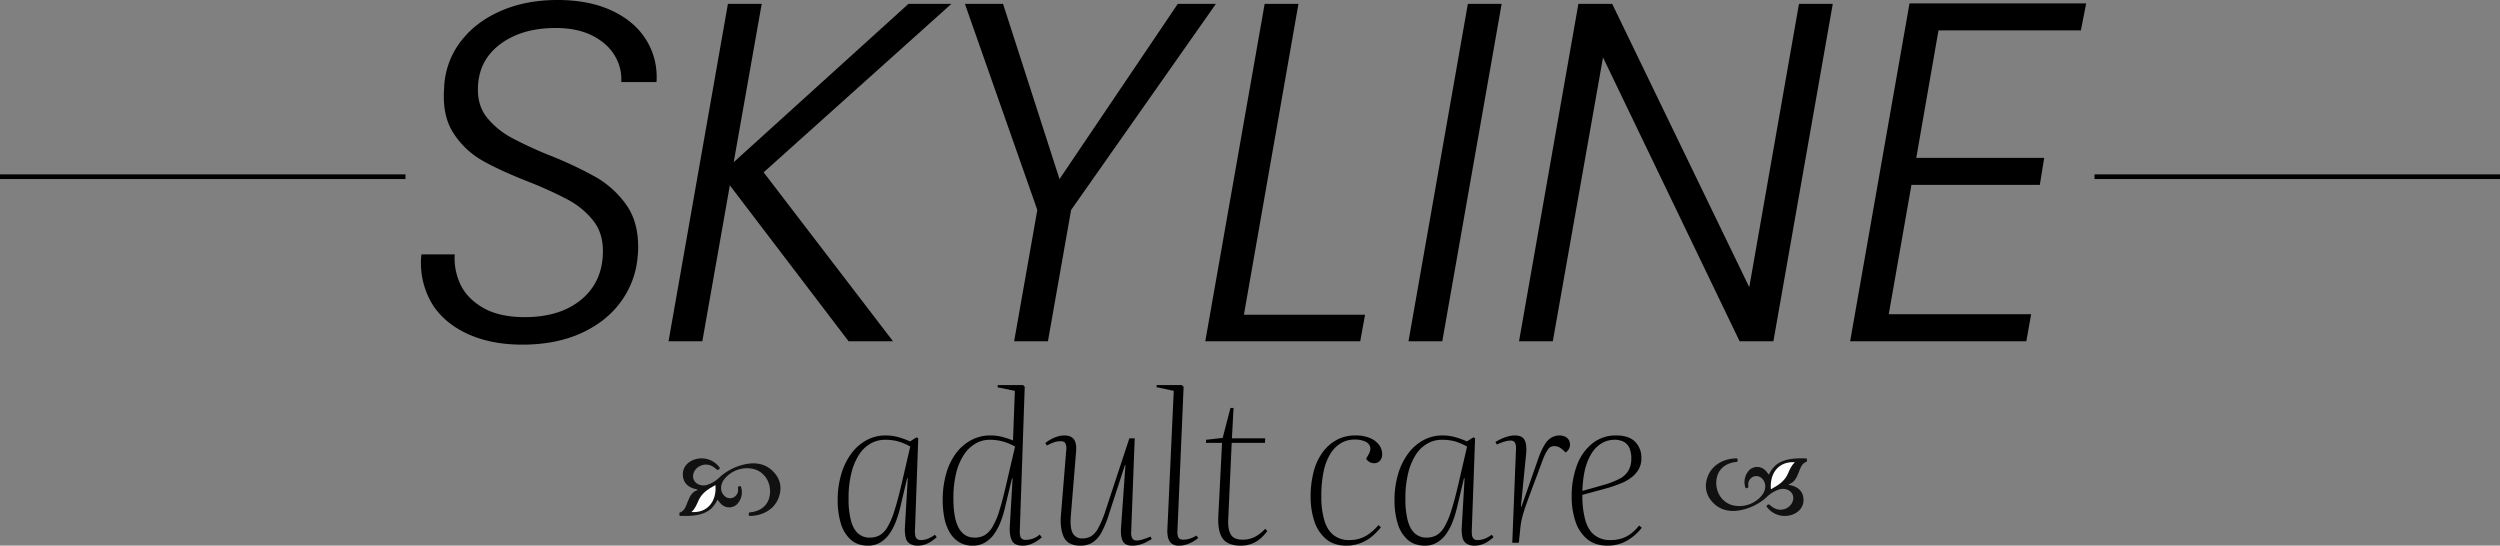 <svg xmlns="http://www.w3.org/2000/svg" viewBox="0 0 1607.805 350.906"><rect x="0" y="0" width="1607.805" height="350.906" fill="#808080" stroke="none"/><defs><style>.cls-1{fill:#111;}.cls-2{fill:#fdfdfd;}.cls-3{fill:none;stroke:#000;stroke-miterlimit:10;stroke-width:3px;}</style></defs><g id="Layer_2" data-name="Layer 2"><g id="Layer_1-2" data-name="Layer 1"><path d="M301.599,259.514q-14.748-6.52-22.816-18.315a51.086,51.086,0,0,1-7.761-33.216h21.419a39.272,39.272,0,0,0,3.57,19.092q4.191,9.16,14.59,15.211,10.397,6.053,26.852,6.053,22.969,0,36.63-11.485,13.656-11.481,13.659-31.043,0-11.793-6.364-19.712a52.053,52.053,0,0,0-15.676-13.038A246.506,246.506,0,0,0,340.247,161.419q-18.938-7.45-30.111-13.814a53.356,53.356,0,0,1-18.47-17.539q-7.298-11.175-6.054-28.559a52.109,52.109,0,0,1,10.089-29.646q9.466-12.877,25.766-20.178,16.297-7.29,37.096-7.295,20.488,0,35.233,6.985,14.741,6.984,22.041,19.091a44.999,44.999,0,0,1,6.363,26.697H399.538A28.912,28.912,0,0,0,395.658,80.708q-4.504-8.068-14.28-13.193Q371.6,62.393,357.32,62.393q-22.045,0-36.009,10.709-13.969,10.71-13.969,29.025,0,10.87,6.208,18.315a52.567,52.567,0,0,0,15.211,12.417,252.398,252.398,0,0,0,24.834,11.485,249.609,249.609,0,0,1,29.646,13.969,61.722,61.722,0,0,1,19.246,17.384q7.916,10.871,7.916,27.317a47.468,47.468,0,0,1-.311,6.209,56.397,56.397,0,0,1-10.555,28.869q-9.313,13.039-25.61,20.488-16.297,7.45-38.027,7.45Q316.345,266.032,301.599,259.514Z" transform="translate(0 -44.388)"/><path d="M491.112,155.21,574.306,263.859H545.747L469.382,163.592,451.688,263.859H429.959l38.182-216.988h21.73L471.866,148.691,584.24,46.872h27.628Z" transform="translate(0 -44.388)"/><path d="M781.98,46.872,688.852,179.424l-14.9,84.436h-21.73l14.9-84.436-46.564-132.552h24.524l36.32,112.685,76.054-112.685Z" transform="translate(0 -44.388)"/><path d="M799.983,246.786h77.917l-3.104,17.073H775.149l38.183-216.988h21.73Z" transform="translate(0 -44.388)"/><path d="M965.747,46.872l-38.182,216.988H905.835l38.183-216.988Z" transform="translate(0 -44.388)"/><path d="M1140.513,263.859h-21.73L1030.933,81.329,998.649,263.859H976.919l38.183-216.988h21.729l88.161,182.22,31.974-182.22H1178.696Z" transform="translate(0 -44.388)"/><path d="M1246.676,63.945l-14.28,81.952h82.263l-2.793,17.384h-82.573l-14.591,83.194H1306.278l-3.104,17.384H1189.868L1228.05,46.561h113.616l-3.415,17.384Z" transform="translate(0 -44.388)"/><path d="M588.432,385.38q-.133,3.702.793,5.023a3.444,3.444,0,0,0,3.041,1.321,12.217,12.217,0,0,0,4.561-.925,19.353,19.353,0,0,0,4.428-2.512l1.19,1.586a41.898,41.898,0,0,1-3.569,2.71,16.332,16.332,0,0,1-4.032,1.983,14.794,14.794,0,0,1-4.693.727,9.232,9.232,0,0,1-5.023-1.256,6.115,6.115,0,0,1-2.644-3.833,22.976,22.976,0,0,1-.529-6.412l1.851-31.858h-.396l-4.362,18.375a69.527,69.527,0,0,1-2.975,9.716,35.44,35.44,0,0,1-4.23,7.932,19.178,19.178,0,0,1-5.816,5.354,14.972,14.972,0,0,1-7.733,1.982q-7.009,0-11.369-4.032a22.717,22.717,0,0,1-6.279-10.641,51.045,51.045,0,0,1-1.917-14.277,58.52,58.52,0,0,1,2.379-17.251,42.173,42.173,0,0,1,6.543-13.22,29.7,29.7,0,0,1,9.782-8.46,24.941,24.941,0,0,1,11.832-2.975,31.26,31.26,0,0,1,8.658,1.124,51.729,51.729,0,0,1,7.337,2.71l4.23-2.644,1.058.66Zm-29.083,4.759a13.068,13.068,0,0,0,6.279-1.454,14.11,14.11,0,0,0,5.023-5.155,48.353,48.353,0,0,0,4.495-10.443q2.181-6.743,4.561-16.921l5.685-24.588a38.341,38.341,0,0,0-7.932-3.371,31.269,31.269,0,0,0-8.328-.991,18.639,18.639,0,0,0-9.253,2.445,21.522,21.522,0,0,0-7.469,7.205,39.03,39.03,0,0,0-4.891,11.831,67.096,67.096,0,0,0-1.784,16.325,54.751,54.751,0,0,0,1.52,14.146q1.518,5.552,4.561,8.262A10.905,10.905,0,0,0,559.35,390.139Z" transform="translate(0 -44.388)"/><path d="M655.851,385.512q-.133,3.57.793,4.825a3.519,3.519,0,0,0,3.041,1.256,14.253,14.253,0,0,0,4.495-.793,13.115,13.115,0,0,0,4.494-2.645l1.322,1.852a30.635,30.635,0,0,1-3.635,2.644,19.4,19.4,0,0,1-4.098,1.917,14.794,14.794,0,0,1-4.693.727q-4.892,0-6.61-2.975-1.719-2.974-1.586-8.658l1.851-31.594h-.396l-4.23,17.581a65.113,65.113,0,0,1-3.04,10.245,36.554,36.554,0,0,1-4.296,8.063,19.178,19.178,0,0,1-5.816,5.354,14.972,14.972,0,0,1-7.733,1.982A16.525,16.525,0,0,1,616.59,392.915a18.121,18.121,0,0,1-6.015-6.478,30.288,30.288,0,0,1-3.305-9.32,57.618,57.618,0,0,1-.991-10.773,61.2,61.2,0,0,1,2.379-17.846,39.618,39.618,0,0,1,6.543-13.087,29.358,29.358,0,0,1,9.716-8.13,25.466,25.466,0,0,1,11.765-2.843,30.354,30.354,0,0,1,8.328,1.058q3.699,1.061,6.477,2.115l1.19-31.858-11.104-2.247.132-1.454H657.966l1.058,1.058Zm-29.083,4.627a12.888,12.888,0,0,0,6.411-1.521,14.957,14.957,0,0,0,5.089-5.354,47.162,47.162,0,0,0,4.495-10.642q2.113-6.807,4.495-17.251l5.552-23.795a39.409,39.409,0,0,0-5.486-2.512,31.791,31.791,0,0,0-5.221-1.388,33.1,33.1,0,0,0-5.685-.463,18.036,18.036,0,0,0-9.055,2.445,22.305,22.305,0,0,0-7.469,7.205,38.01,38.01,0,0,0-4.958,11.765,66.908,66.908,0,0,0-1.784,16.392q0,12.691,3.437,18.904Q620.026,390.141,626.769,390.139Z" transform="translate(0 -44.388)"/><path d="M672.242,329.33a24.567,24.567,0,0,1,3.437-2.313,22.243,22.243,0,0,1,4.296-1.851,15.182,15.182,0,0,1,4.561-.728q4.096,0,6.015,2.38,1.915,2.379,1.521,7.799l-3.437,42.038q-.53,7.667,1.388,10.84a6.64,6.64,0,0,0,6.147,3.172,11.138,11.138,0,0,0,5.288-1.256,12.985,12.985,0,0,0,4.626-5.023,61.274,61.274,0,0,0,4.759-11.17l15.467-46.929h3.437l-2.248,60.016a7.673,7.673,0,0,0,.727,4.362,3.131,3.131,0,0,0,2.842,1.322,13.246,13.246,0,0,0,3.768-.661q2.18-.659,5.09-1.851l.793,1.586q-1.324.794-2.775,1.587a24.088,24.088,0,0,1-3.041,1.388,21.098,21.098,0,0,1-3.239.926,17.973,17.973,0,0,1-3.503.33q-4.892,0-6.279-3.305-1.388-3.303-.859-9.121l2.776-39.394-.265-.132L713.354,374.54a63.868,63.868,0,0,1-4.957,12.228,17.54,17.54,0,0,1-5.816,6.544,14.537,14.537,0,0,1-7.733,1.982q-8.065,0-10.642-5.42-2.577-5.418-1.917-14.013l3.437-41.904a7.926,7.926,0,0,0-.529-4.429q-.793-1.389-3.173-1.388a12.966,12.966,0,0,0-4.23.727,28.413,28.413,0,0,0-4.495,2.049Z" transform="translate(0 -44.388)"/><path d="M754.862,295.753,743.758,293.374l.132-1.322h16.128l1.189,1.058-3.966,92.534a9.159,9.159,0,0,0,.595,4.363q.725,1.456,3.106,1.454a14.102,14.102,0,0,0,4.23-.661,21.071,21.071,0,0,0,4.362-1.983l1.058,1.587a26.425,26.425,0,0,1-3.371,2.312,20.6,20.6,0,0,1-4.23,1.852,16.044,16.044,0,0,1-4.824.727,7.383,7.383,0,0,1-4.562-1.256,6.574,6.574,0,0,1-2.312-3.569,17.951,17.951,0,0,1-.529-5.618Z" transform="translate(0 -44.388)"/><path d="M775.615,327.215l10.708-1.189,5.023-19.301h1.982l-1.058,19.564h21.415l-.132,2.908h-21.415l-2.247,49.44q-.267,6.082,1.652,9.452,1.915,3.371,7.601,3.371a17.082,17.082,0,0,0,7.865-1.785,23.99,23.99,0,0,0,6.676-5.222l1.322,1.454a27.1,27.1,0,0,1-4.561,4.957,18.471,18.471,0,0,1-5.685,3.306,19.528,19.528,0,0,1-6.676,1.123q-8.594,0-11.831-4.692-3.24-4.692-2.71-14.607l2.38-46.797H775.615Z" transform="translate(0 -44.388)"/><path d="M871.584,324.438a23.235,23.235,0,0,1,9.782,1.785,13.64,13.64,0,0,1,5.685,4.494,9.846,9.846,0,0,1,1.851,5.618,6.215,6.215,0,0,1-1.454,4.362,4.804,4.804,0,0,1-3.701,1.587,5.786,5.786,0,0,1-3.041-.794,6.065,6.065,0,0,1-2.115-2.114l1.454-2.512q1.717-2.906,1.124-5.09a5.484,5.484,0,0,0-3.173-3.437,15.653,15.653,0,0,0-6.808-1.256,16.907,16.907,0,0,0-8.791,2.313,20.506,20.506,0,0,0-6.741,6.741,34.768,34.768,0,0,0-4.363,11.303,75.405,75.405,0,0,0-1.52,16.127,52.922,52.922,0,0,0,1.982,15.6q1.983,6.344,6.015,9.451a16.071,16.071,0,0,0,10.113,3.106,23.404,23.404,0,0,0,6.279-.859,20.256,20.256,0,0,0,6.213-3.04,33.609,33.609,0,0,0,6.146-5.75l1.587,1.454a52.474,52.474,0,0,1-4.297,4.561,27.77,27.77,0,0,1-5.023,3.768,26.048,26.048,0,0,1-5.882,2.512,25.547,25.547,0,0,1-7.139.925q-7.932,0-13.021-4.296a24.838,24.838,0,0,1-7.47-11.435,49.072,49.072,0,0,1-2.379-15.599,63.188,63.188,0,0,1,1.917-16.128,36.648,36.648,0,0,1,5.75-12.492,27.324,27.324,0,0,1,9.121-8.063A24.722,24.722,0,0,1,871.584,324.438Z" transform="translate(0 -44.388)"/><path d="M946.538,385.38q-.133,3.702.793,5.023a3.444,3.444,0,0,0,3.04,1.321,12.215,12.215,0,0,0,4.561-.925,19.345,19.345,0,0,0,4.429-2.512l1.189,1.586a41.883,41.883,0,0,1-3.568,2.71,16.344,16.344,0,0,1-4.032,1.983,14.791,14.791,0,0,1-4.692.727,9.23,9.23,0,0,1-5.023-1.256,6.116,6.116,0,0,1-2.645-3.833,23.015,23.015,0,0,1-.528-6.412l1.851-31.858h-.396l-4.362,18.375a69.527,69.527,0,0,1-2.975,9.716,35.421,35.421,0,0,1-4.23,7.932,19.156,19.156,0,0,1-5.816,5.354,14.968,14.968,0,0,1-7.733,1.982q-7.008,0-11.368-4.032a22.713,22.713,0,0,1-6.279-10.641,51.045,51.045,0,0,1-1.917-14.277,58.536,58.536,0,0,1,2.38-17.251,42.153,42.153,0,0,1,6.544-13.22,29.685,29.685,0,0,1,9.782-8.46,24.936,24.936,0,0,1,11.831-2.975,31.26,31.26,0,0,1,8.658,1.124,51.751,51.751,0,0,1,7.337,2.71l4.23-2.644,1.058.66Zm-29.083,4.759a13.064,13.064,0,0,0,6.279-1.454,14.107,14.107,0,0,0,5.023-5.155,48.35,48.35,0,0,0,4.495-10.443q2.181-6.743,4.561-16.921l5.684-24.588a38.33,38.33,0,0,0-7.932-3.371,31.264,31.264,0,0,0-8.328-.991,18.64,18.64,0,0,0-9.253,2.445,21.517,21.517,0,0,0-7.469,7.205,39.018,39.018,0,0,0-4.892,11.831,67.096,67.096,0,0,0-1.784,16.325A54.775,54.775,0,0,0,905.359,379.167q1.519,5.552,4.562,8.262A10.9,10.9,0,0,0,917.455,390.139Z" transform="translate(0 -44.388)"/><path d="M974.958,333.428a8.219,8.219,0,0,0-.66-4.362,3.113,3.113,0,0,0-2.908-1.322,13.935,13.935,0,0,0-3.702.596,36.271,36.271,0,0,0-5.023,1.916l-.925-1.586a30.208,30.208,0,0,1,3.899-2.115,28.71,28.71,0,0,1,4.23-1.521,16.753,16.753,0,0,1,4.429-.595q4.758,0,6.278,3.106,1.519,3.108.859,9.32l-3.305,33.312h.396l10.708-30.669a46.433,46.433,0,0,1,4.23-9.254,12.704,12.704,0,0,1,4.494-4.561,10.371,10.371,0,0,1,4.892-1.256,8.489,8.489,0,0,1,3.568.728,5.649,5.649,0,0,1,2.446,2.049,5.886,5.886,0,0,1,.065,6.015,8.446,8.446,0,0,1-1.982,2.182l-1.851-1.719a10.419,10.419,0,0,0-2.645-1.785,6.403,6.403,0,0,0-2.644-.595,6.902,6.902,0,0,0-2.181.331,3.997,3.997,0,0,0-1.852,1.454,20.976,20.976,0,0,0-1.851,3.04,41.881,41.881,0,0,0-2.049,4.825q-3.568,9.65-6.081,16.326-2.512,6.677-4.164,11.302-1.654,4.629-2.512,7.932A50.605,50.605,0,0,0,977.866,383l-1.057,10.443h-4.23Z" transform="translate(0 -44.388)"/><path d="M1039.338,324.438q8.194,0,12.228,4.032a14.391,14.391,0,0,1,4.032,10.642,13.91,13.91,0,0,1-1.719,7.072,17.932,17.932,0,0,1-4.627,5.222,28.8,28.8,0,0,1-6.808,3.833q-3.901,1.586-8.263,2.908l-16.523,4.495a58.809,58.809,0,0,0,1.917,16.392q1.915,6.479,6.015,9.584a16.136,16.136,0,0,0,10.046,3.106,25.564,25.564,0,0,0,6.478-.793,19.894,19.894,0,0,0,6.081-2.842,26.782,26.782,0,0,0,5.949-5.751l1.718,1.454a32.894,32.894,0,0,1-4.164,4.429,33.308,33.308,0,0,1-4.957,3.636,24.742,24.742,0,0,1-5.816,2.512,25.542,25.542,0,0,1-7.139.925q-8.064,0-13.152-4.296a24.838,24.838,0,0,1-7.47-11.435,49.072,49.072,0,0,1-2.379-15.599,56.401,56.401,0,0,1,3.437-20.49,31.949,31.949,0,0,1,9.915-13.946A23.889,23.889,0,0,1,1039.338,324.438Zm9.782,14.806a16.133,16.133,0,0,0-1.256-6.874,8.27,8.27,0,0,0-3.636-3.899,12.98,12.98,0,0,0-6.081-1.256,16.06,16.06,0,0,0-9.716,3.371q-4.56,3.371-7.469,10.642-2.909,7.271-3.305,18.903l14.013-3.966a53.883,53.883,0,0,0,9.716-3.768,14.383,14.383,0,0,0,5.816-5.222A15.12,15.12,0,0,0,1049.12,339.244Z" transform="translate(0 -44.388)"/><path class="cls-1" d="M1137.603,349.675a18.98,18.98,0,0,1,4.211-5.932c3.864-3.308,8.541-4.158,13.374-4.508,1.896-.138,3.809-.055,5.714-.05.487.001,1.185-.195,1.145.66-.026.549.368,1.287-.426,1.6-2.92,1.153-3.665,3.903-4.696,6.41-1.374,3.341-2.597,6.763-6.591,7.939.47.67,1.107.622,1.673.762,4.636,1.141,7.368,3.989,7.807,8.126.479,4.512-1.711,8.209-6.076,10.255a14.336,14.336,0,0,1-16.96-3.937c-.46-.57-1.1-1.05-.135-1.852.837-.696,1.214-.319,1.845.243,3.34,2.973,7.01,3.582,10.499,1.827,3.371-1.696,5.121-5.478,3.954-8.544-1.136-2.985-4.789-4.546-8.448-3.6a19.584,19.584,0,0,0-7.973,4.726,35.013,35.013,0,0,1-19.106,9.02c-6.782.828-12.726-1.186-17.054-6.674-3.782-4.796-4.119-10.275-1.893-15.782,2.666-6.599,9.453-10.901,17.718-11.18.705-.024,1.385-.078,1.337,1.008-.034.772-.08,1.269-1.067,1.328a15.145,15.145,0,0,0-3.13.594c-6.059,1.696-9.545,6.423-9.547,12.886-.002,6.806,4.162,12.572,10.316,14.287a18.644,18.644,0,0,0,19.188-6.556c2.537-3.413,2.671-7.462.337-10.114a5.2,5.2,0,0,0-5.741-1.79,5.414,5.414,0,0,0-3.555,5.116,11.841,11.841,0,0,0,.096,1.365c.061.732-.521.84-1.006,1.013-.745.264-.864-.281-1.052-.808a11.111,11.111,0,0,1,2.989-11.125,7.371,7.371,0,0,1,10.128.671C1136.216,347.814,1136.822,348.703,1137.603,349.675Z" transform="translate(0 -44.388)"/><path class="cls-2" d="M1138.903,359.034c-.922-10.877,5.541-18.129,15.464-17.353-2.439,2.146-3.443,4.939-4.657,7.617C1147.568,354.021,1143.478,356.569,1138.903,359.034Z" transform="translate(0 -44.388)"/><path class="cls-1" d="M461.426,365.698a18.98,18.98,0,0,1-4.211,5.932c-3.864,3.308-8.541,4.158-13.374,4.508-1.896.138-3.809.055-5.714.05-.487-.001-1.185.195-1.145-.66.026-.549-.368-1.287.426-1.6,2.92-1.153,3.665-3.903,4.696-6.41,1.374-3.341,2.597-6.763,6.591-7.939-.47-.67-1.107-.622-1.673-.762-4.636-1.141-7.368-3.989-7.807-8.126-.479-4.512,1.711-8.209,6.076-10.255a14.336,14.336,0,0,1,16.96,3.937c.46.57,1.1,1.05.135,1.852-.837.696-1.214.319-1.845-.243-3.34-2.973-7.01-3.582-10.499-1.827-3.371,1.696-5.121,5.478-3.954,8.544,1.136,2.985,4.789,4.546,8.448,3.6a19.583,19.583,0,0,0,7.973-4.726,35.013,35.013,0,0,1,19.106-9.02c6.782-.828,12.726,1.186,17.054,6.674,3.782,4.796,4.119,10.275,1.893,15.782-2.666,6.599-9.453,10.901-17.718,11.18-.705.024-1.385.078-1.337-1.008.034-.772.08-1.269,1.067-1.328a15.144,15.144,0,0,0,3.13-.594c6.059-1.696,9.545-6.423,9.547-12.886.002-6.806-4.162-12.572-10.316-14.287a18.644,18.644,0,0,0-19.188,6.556c-2.537,3.413-2.671,7.462-.337,10.114a5.2,5.2,0,0,0,5.741,1.79,5.414,5.414,0,0,0,3.555-5.116,11.838,11.838,0,0,0-.096-1.365c-.061-.732.521-.84,1.006-1.013.745-.264.864.281,1.052.808a11.111,11.111,0,0,1-2.989,11.125,7.371,7.371,0,0,1-10.128-.671C462.813,367.559,462.207,366.67,461.426,365.698Z" transform="translate(0 -44.388)"/><path class="cls-2" d="M460.126,356.339c.922,10.877-5.541,18.129-15.464,17.353,2.439-2.146,3.443-4.939,4.657-7.617C451.461,361.352,455.551,358.804,460.126,356.339Z" transform="translate(0 -44.388)"/><line class="cls-3" y1="113.645" x2="260.773" y2="113.645"/><line class="cls-3" x1="1347.032" y1="113.645" x2="1607.805" y2="113.645"/></g></g></svg>
